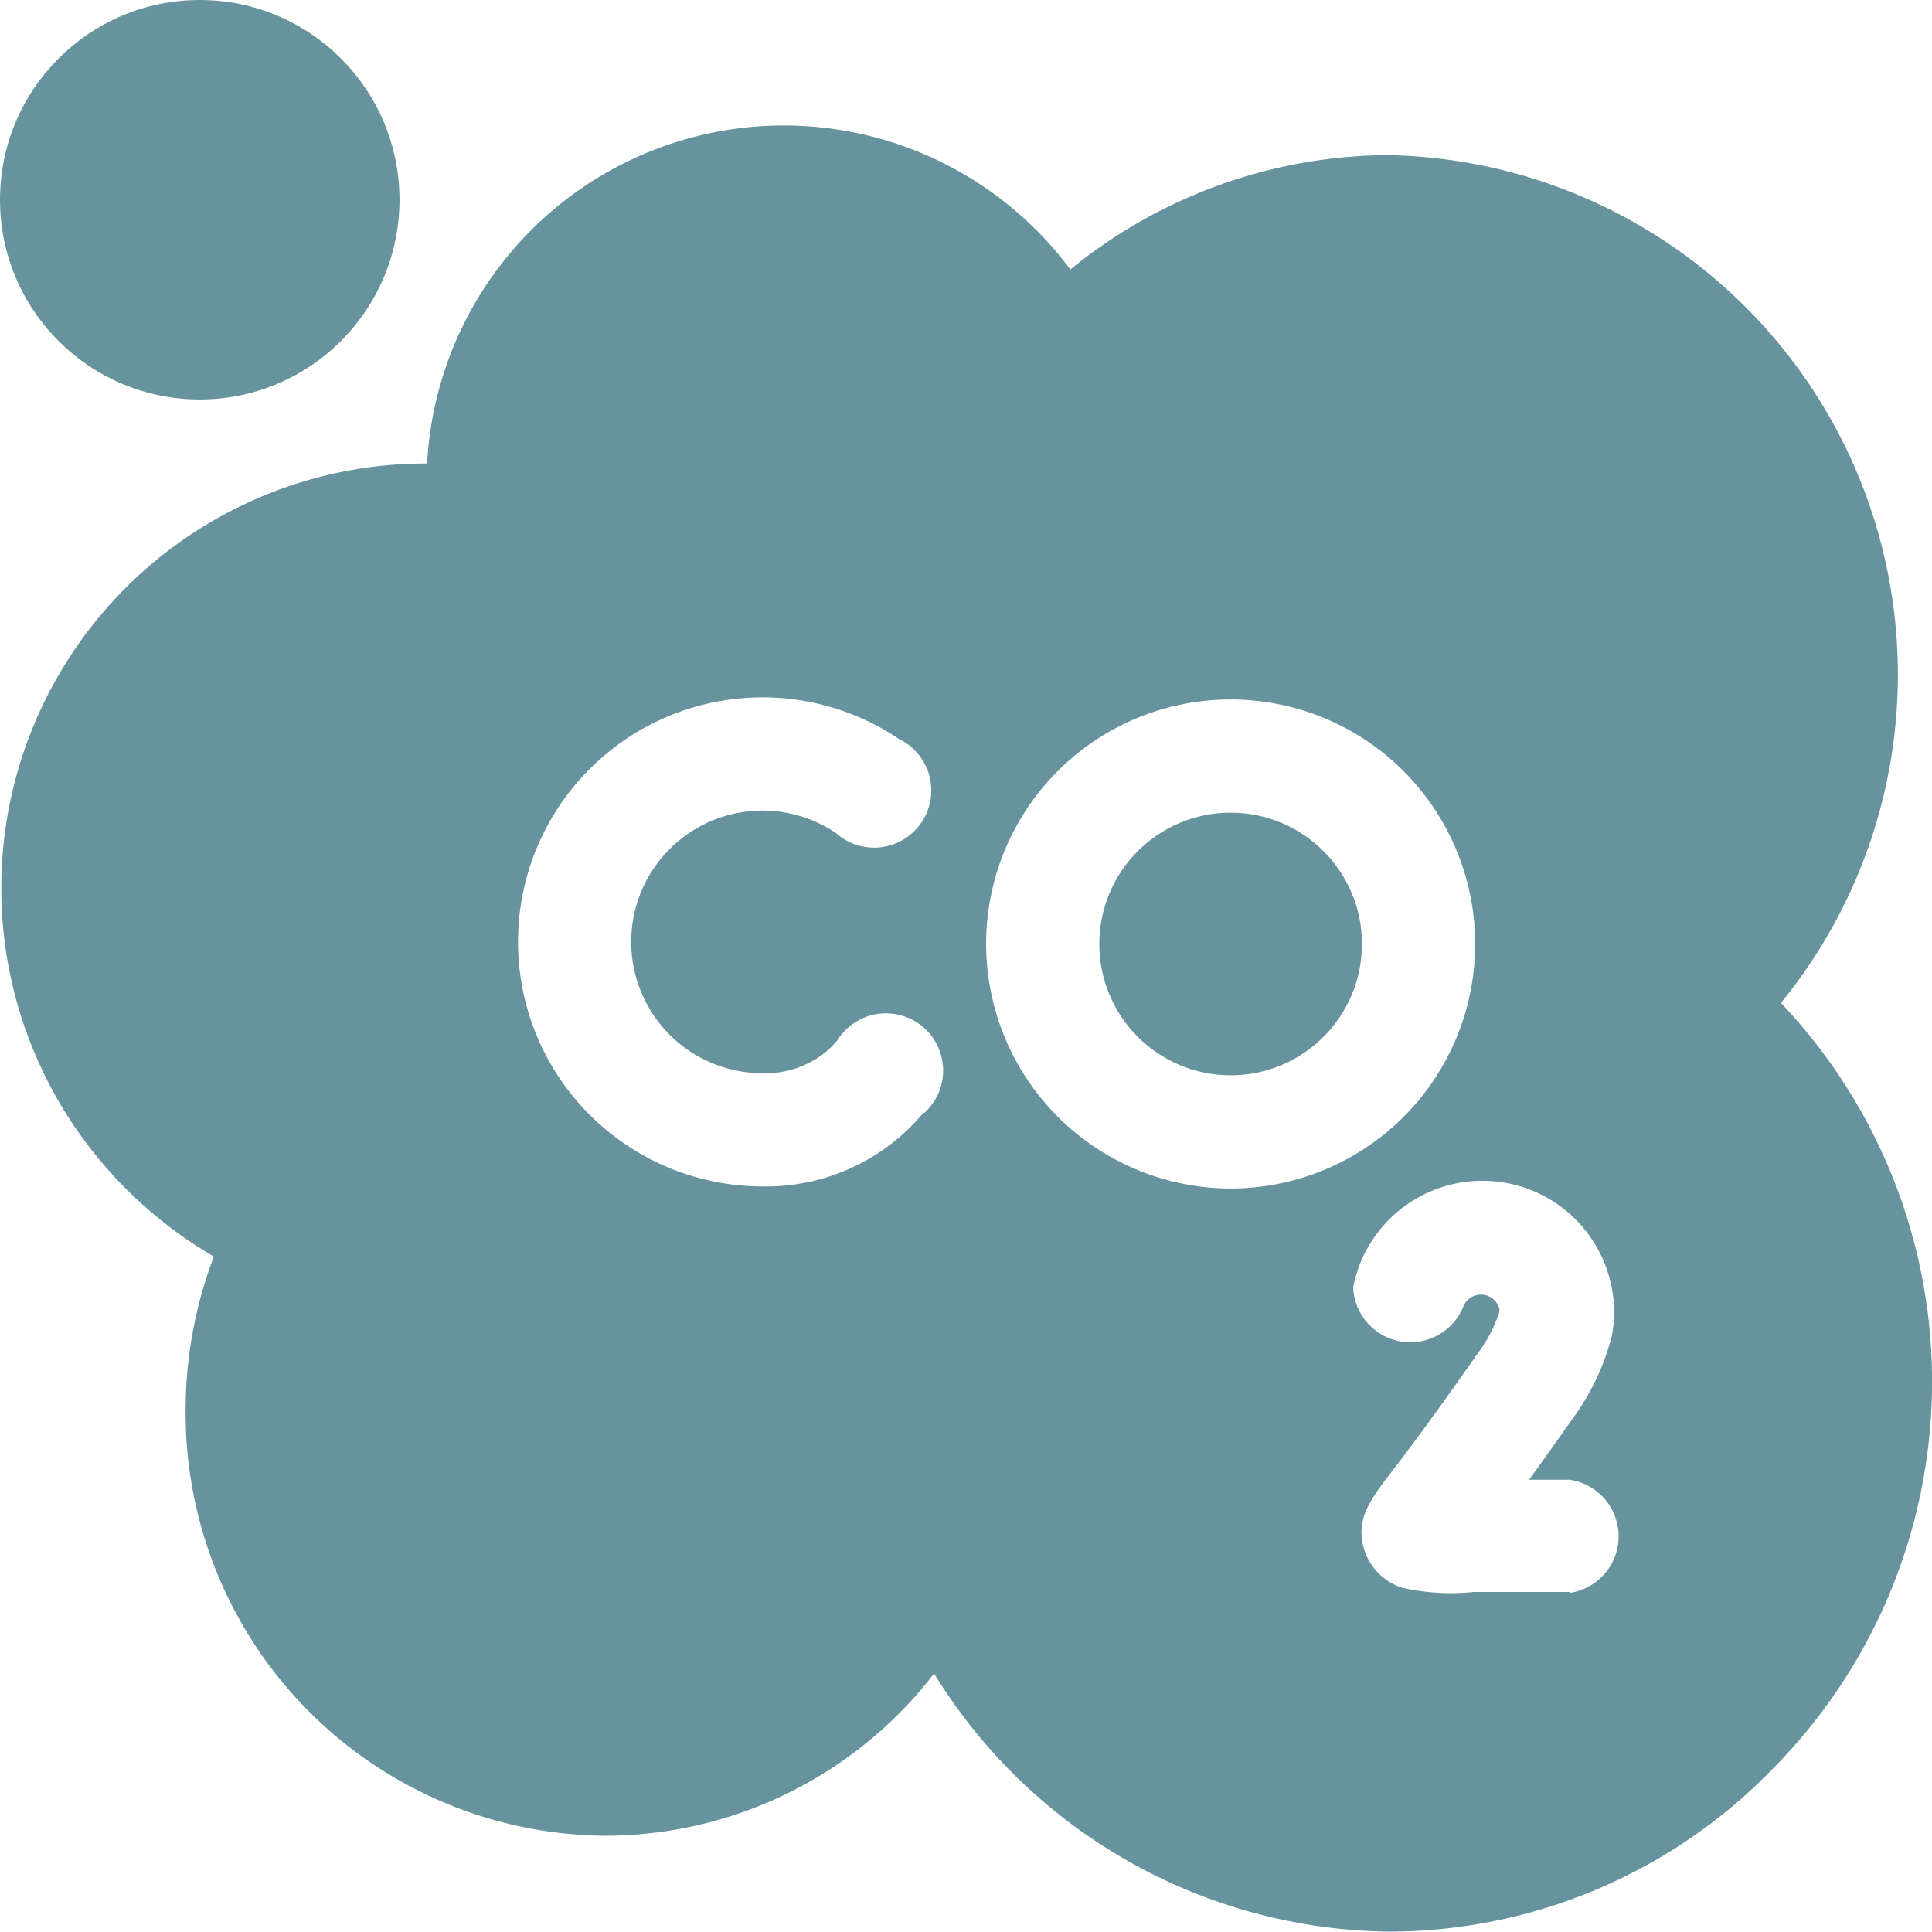 <svg id="CO2e" xmlns="http://www.w3.org/2000/svg" width="10.137" height="10.137" viewBox="0 0 10.137 10.137">
  <g id="Group_55495" data-name="Group 55495">
    <circle id="Ellipse_54" data-name="Ellipse 54" cx="1.048" cy="1.048" r="1.048" fill="#66939e"/>
    <circle id="Ellipse_55" data-name="Ellipse 55" cx="0.689" cy="0.689" r="0.689" transform="translate(5.768 4.264)" fill="#66939e"/>
    <path id="Path_86258" data-name="Path 86258" d="M9.344,37.61a2.726,2.726,0,0,0-2.059-4.449,2.656,2.656,0,0,0-1.669.6,1.874,1.874,0,0,0-3.375,1.018H2.217A2.228,2.228,0,0,0,.4,38.271a2.261,2.261,0,0,0,.722.669,2.269,2.269,0,0,0-.148.807,2.218,2.218,0,0,0,2.2,2.232,2.182,2.182,0,0,0,1.727-.851,2.839,2.839,0,0,0,2.391,1.354A2.807,2.807,0,0,0,9.3,41.629a2.886,2.886,0,0,0,.045-4.019Zm-4.5.577A1.073,1.073,0,0,1,4,38.572a1.283,1.283,0,1,1,.718-2.347.3.3,0,1,1-.333.492A.689.689,0,1,0,4,37.978a.5.5,0,0,0,.344-.121.5.5,0,0,0,.05-.052.3.3,0,1,1,.455.382Zm.33-.887a1.283,1.283,0,1,1,1.283,1.283A1.285,1.285,0,0,1,5.174,37.3ZM8.24,40.7c-.225,0-.388,0-.509,0a1.162,1.162,0,0,1-.373-.022.307.307,0,0,1-.2-.2c-.048-.157.031-.26.13-.391.078-.1.222-.291.464-.637a.747.747,0,0,0,.115-.219l0-.017a.1.1,0,0,0-.191-.007A.3.3,0,0,1,7.1,39.1a.691.691,0,0,1,1.369.134.3.3,0,0,1,0,.038l-.008.06a.3.3,0,0,1-.005.029,1.271,1.271,0,0,1-.21.437c-.086.122-.16.226-.223.313l.212,0h0a.3.3,0,0,1,0,.594Z" transform="translate(0 -32.347)" fill="#66939e"/>
  </g>
</svg>
